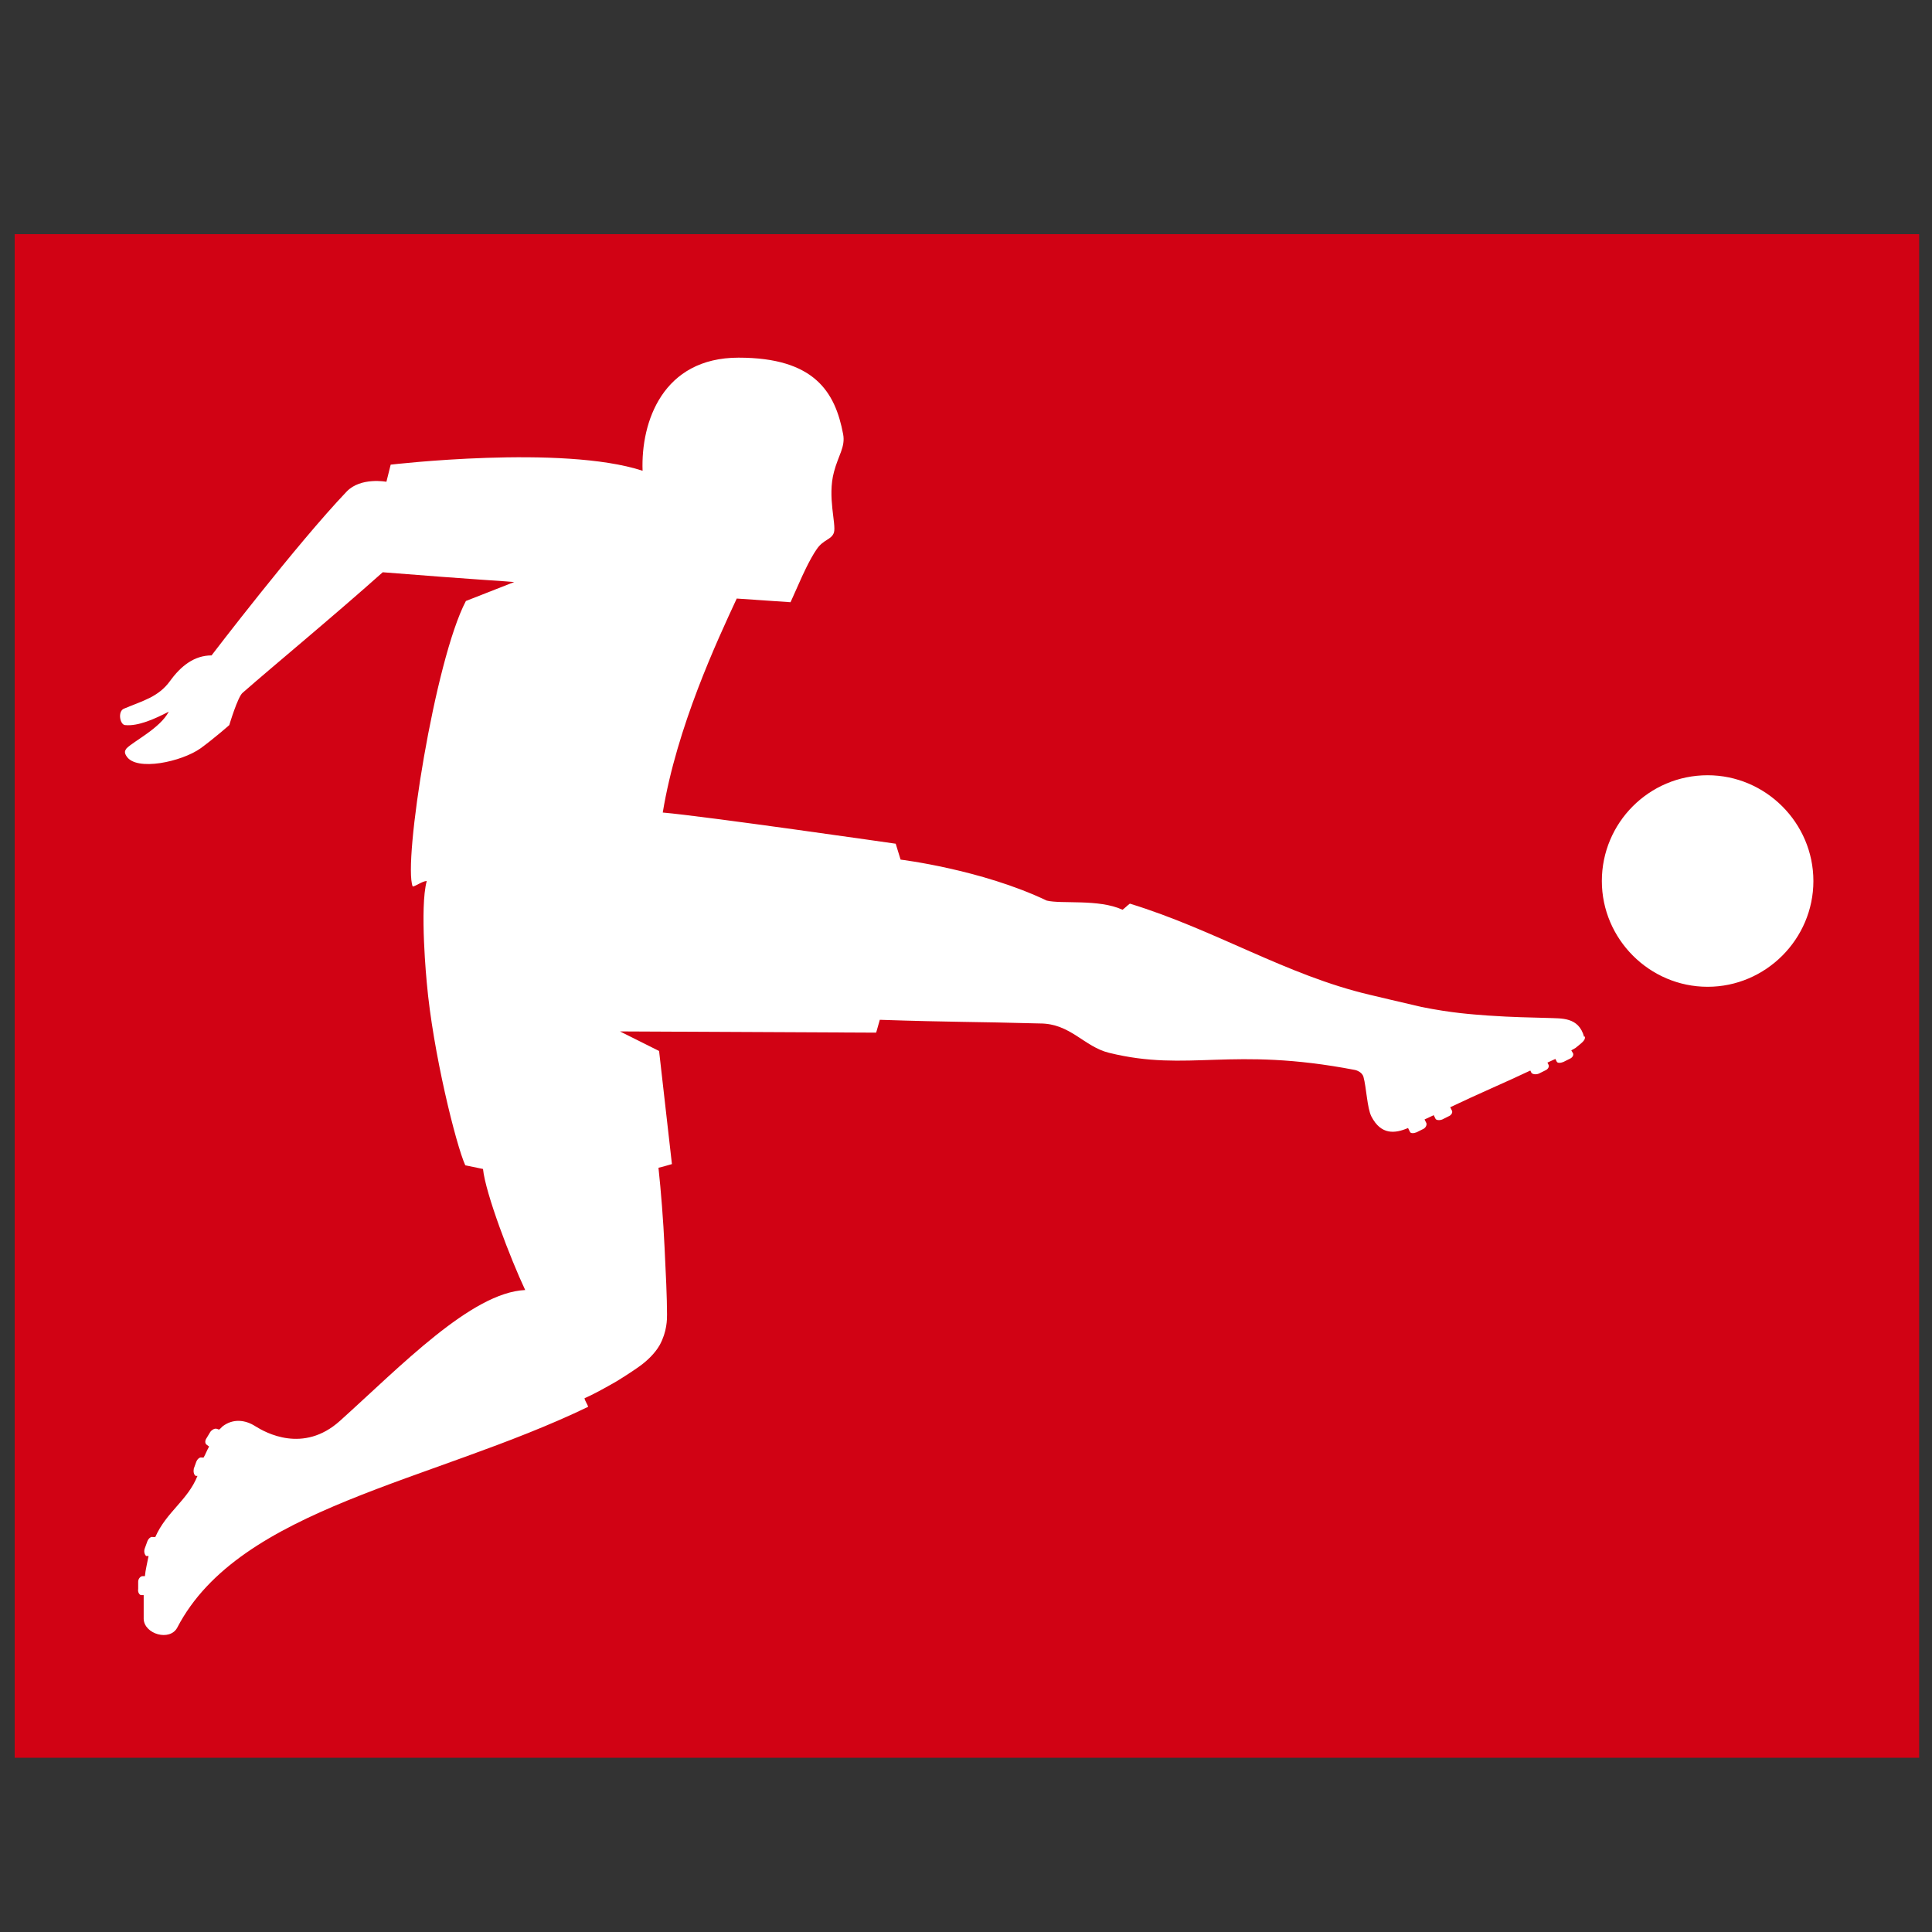 <?xml version="1.0" encoding="UTF-8"?>
<svg id="Layer_1" xmlns="http://www.w3.org/2000/svg" version="1.1" viewBox="0 0 316 316">
  <rect x="0" y="0" width="316" height="316" fill="#333333" stroke="none"/>
  <!-- Generator: Adobe Illustrator 29.0.1, SVG Export Plug-In . SVG Version: 2.1.0 Build 192)  -->
  <defs>
    <style>
      .st0 {
        fill: #fff;
      }

      .st1 {
        fill: #d10214;
      }
    </style>
  </defs>
  <path class="st1" d="M2.4,287.5h311.5V38.3H2.4v249.2Z"/>
  <path class="st0" d="M279.3,126.8c-9.6,0-17.3,7.8-17.3,17.3s7.8,17.3,17.3,17.3,17.3-7.8,17.3-17.3-7.8-17.3-17.3-17.3M259.2,169.5c.2.6-.4,1-1.5,1.9l-.7.4.3.5c.1.3-.1.7-.6.9l-1,.5c-.5.2-1,.2-1.1-.1l-.2-.4-1.3.6.2.4c.1.3-.1.7-.6.9l-1,.5c-.5.2-1,.1-1.2-.1l-.2-.4c-4,1.9-8.5,3.8-13.1,6l.3.6c.1.3-.1.7-.6.9l-1,.5c-.5.2-1,.1-1.1-.1l-.3-.6-1.5.7.3.6c.1.3-.1.8-.6,1l-1,.5c-.5.2-1,.2-1.1-.1l-.3-.6c-2.1.9-4.4,1.2-6-1.9-.7-1.4-.8-4.7-1.3-6.5-.3-.9-1.4-1.1-1.4-1.1-20.3-3.9-27.2.4-40.2-2.8-4.1-1-6.3-4.8-11.3-4.8-11-.3-14.2-.2-26.2-.6-.5,1.8-.6,2.1-.6,2.1l-41.9-.2,6.4,3.2,2.1,18.5s-1.7.5-2.2.6c.4,3.7.8,8.7,1,13.1.2,4,.4,8.2.4,10.9,0,.8,0,2.8-1.2,5-.8,1.4-2.1,2.6-3.2,3.4-.4.3-2,1.4-3.8,2.5-1.9,1.1-4.1,2.3-5.3,2.8.1.5.5,1,.6,1.4-25.5,12.3-57,16.5-67.2,36.1-1.2,2.3-5.4,1.1-5.5-1.4,0-1.1,0-2.9,0-3.9h-.4c-.3,0-.6-.5-.5-1v-1.2c0-.5.4-.9.7-.9h.4c.1-1.1.4-2.2.6-3.3h-.4c-.3-.3-.4-.8-.2-1.3l.4-1.1c.2-.5.6-.8.9-.7h.4c1.8-4.1,5.3-6,6.9-10h-.3c-.3-.2-.4-.7-.3-1.2l.4-1.1c.2-.5.6-.8.9-.7h.3c.3-.5.5-1.1.9-1.8l-.4-.3c-.3-.2-.3-.7,0-1.1l.6-1c.3-.4.8-.6,1-.5h.1c0,0,.2.1.2.1,0,0,.1,0,.2,0,.2-.2.4-.4.5-.5,1.7-1.3,3.7-1.1,5.4,0,1.6,1,7.8,4.5,13.8-.9,9.9-8.9,21.5-21,30.3-21.4-2.4-5.1-6.5-15.8-6.9-19.8l-2.9-.6c-1.5-3.3-5.3-18.5-6.3-29.9,0,0-1.2-12.3,0-16.6-.7,0-1.9.9-2.3.9-1.6-3.9,3.6-37,8.7-46.7l7.9-3.1c-.8-.1-6.5-.4-21.5-1.6-8.3,7.4-18,15.4-22.9,19.7-.8.6-2.2,5.3-2.2,5.3,0,0-2.5,2.2-4.7,3.8-3.1,2.2-10.5,3.8-12.1,1.3-.4-.6-.3-.9,0-1.3,1.2-1.2,5.5-3.3,6.9-6-2.3,1.2-5,2.4-7.1,2.2-.9,0-1.3-2.3-.2-2.7,3.1-1.3,5.6-1.9,7.5-4.5,1.8-2.5,4-4.2,6.8-4.2,0,0,13.9-18.2,22.1-26.8,2.3-2.4,6.5-1.6,6.5-1.6l.7-2.8s28.1-3.3,41.2,1c-.3-8,3.3-18.5,15.7-18.5s15.8,5.6,17.1,12.5c.4,2.1-.8,3.5-1.5,6.2-1.1,4.1.4,8.5,0,9.9-.4,1.2-1.7,1.1-2.8,2.7-1.2,1.7-2.6,4.9-2.6,4.9l-1.7,3.8-8.8-.6c-3.2,6.9-9.8,21-12.1,35,6.9.6,38.1,5.1,38.1,5.1l.8,2.6s13.2,1.6,23.9,6.7c2.4.6,8.5-.3,12.4,1.5.3-.2.9-.8,1.2-1,14,4.3,25.6,11.7,39.2,14.9,0,0,6.3,1.5,8.5,2,5,1,8.2,1.2,10.8,1.4,4.4.3,6.8.3,9.9.4,2.2.1,5-.2,5.9,3.1"/>
</svg>